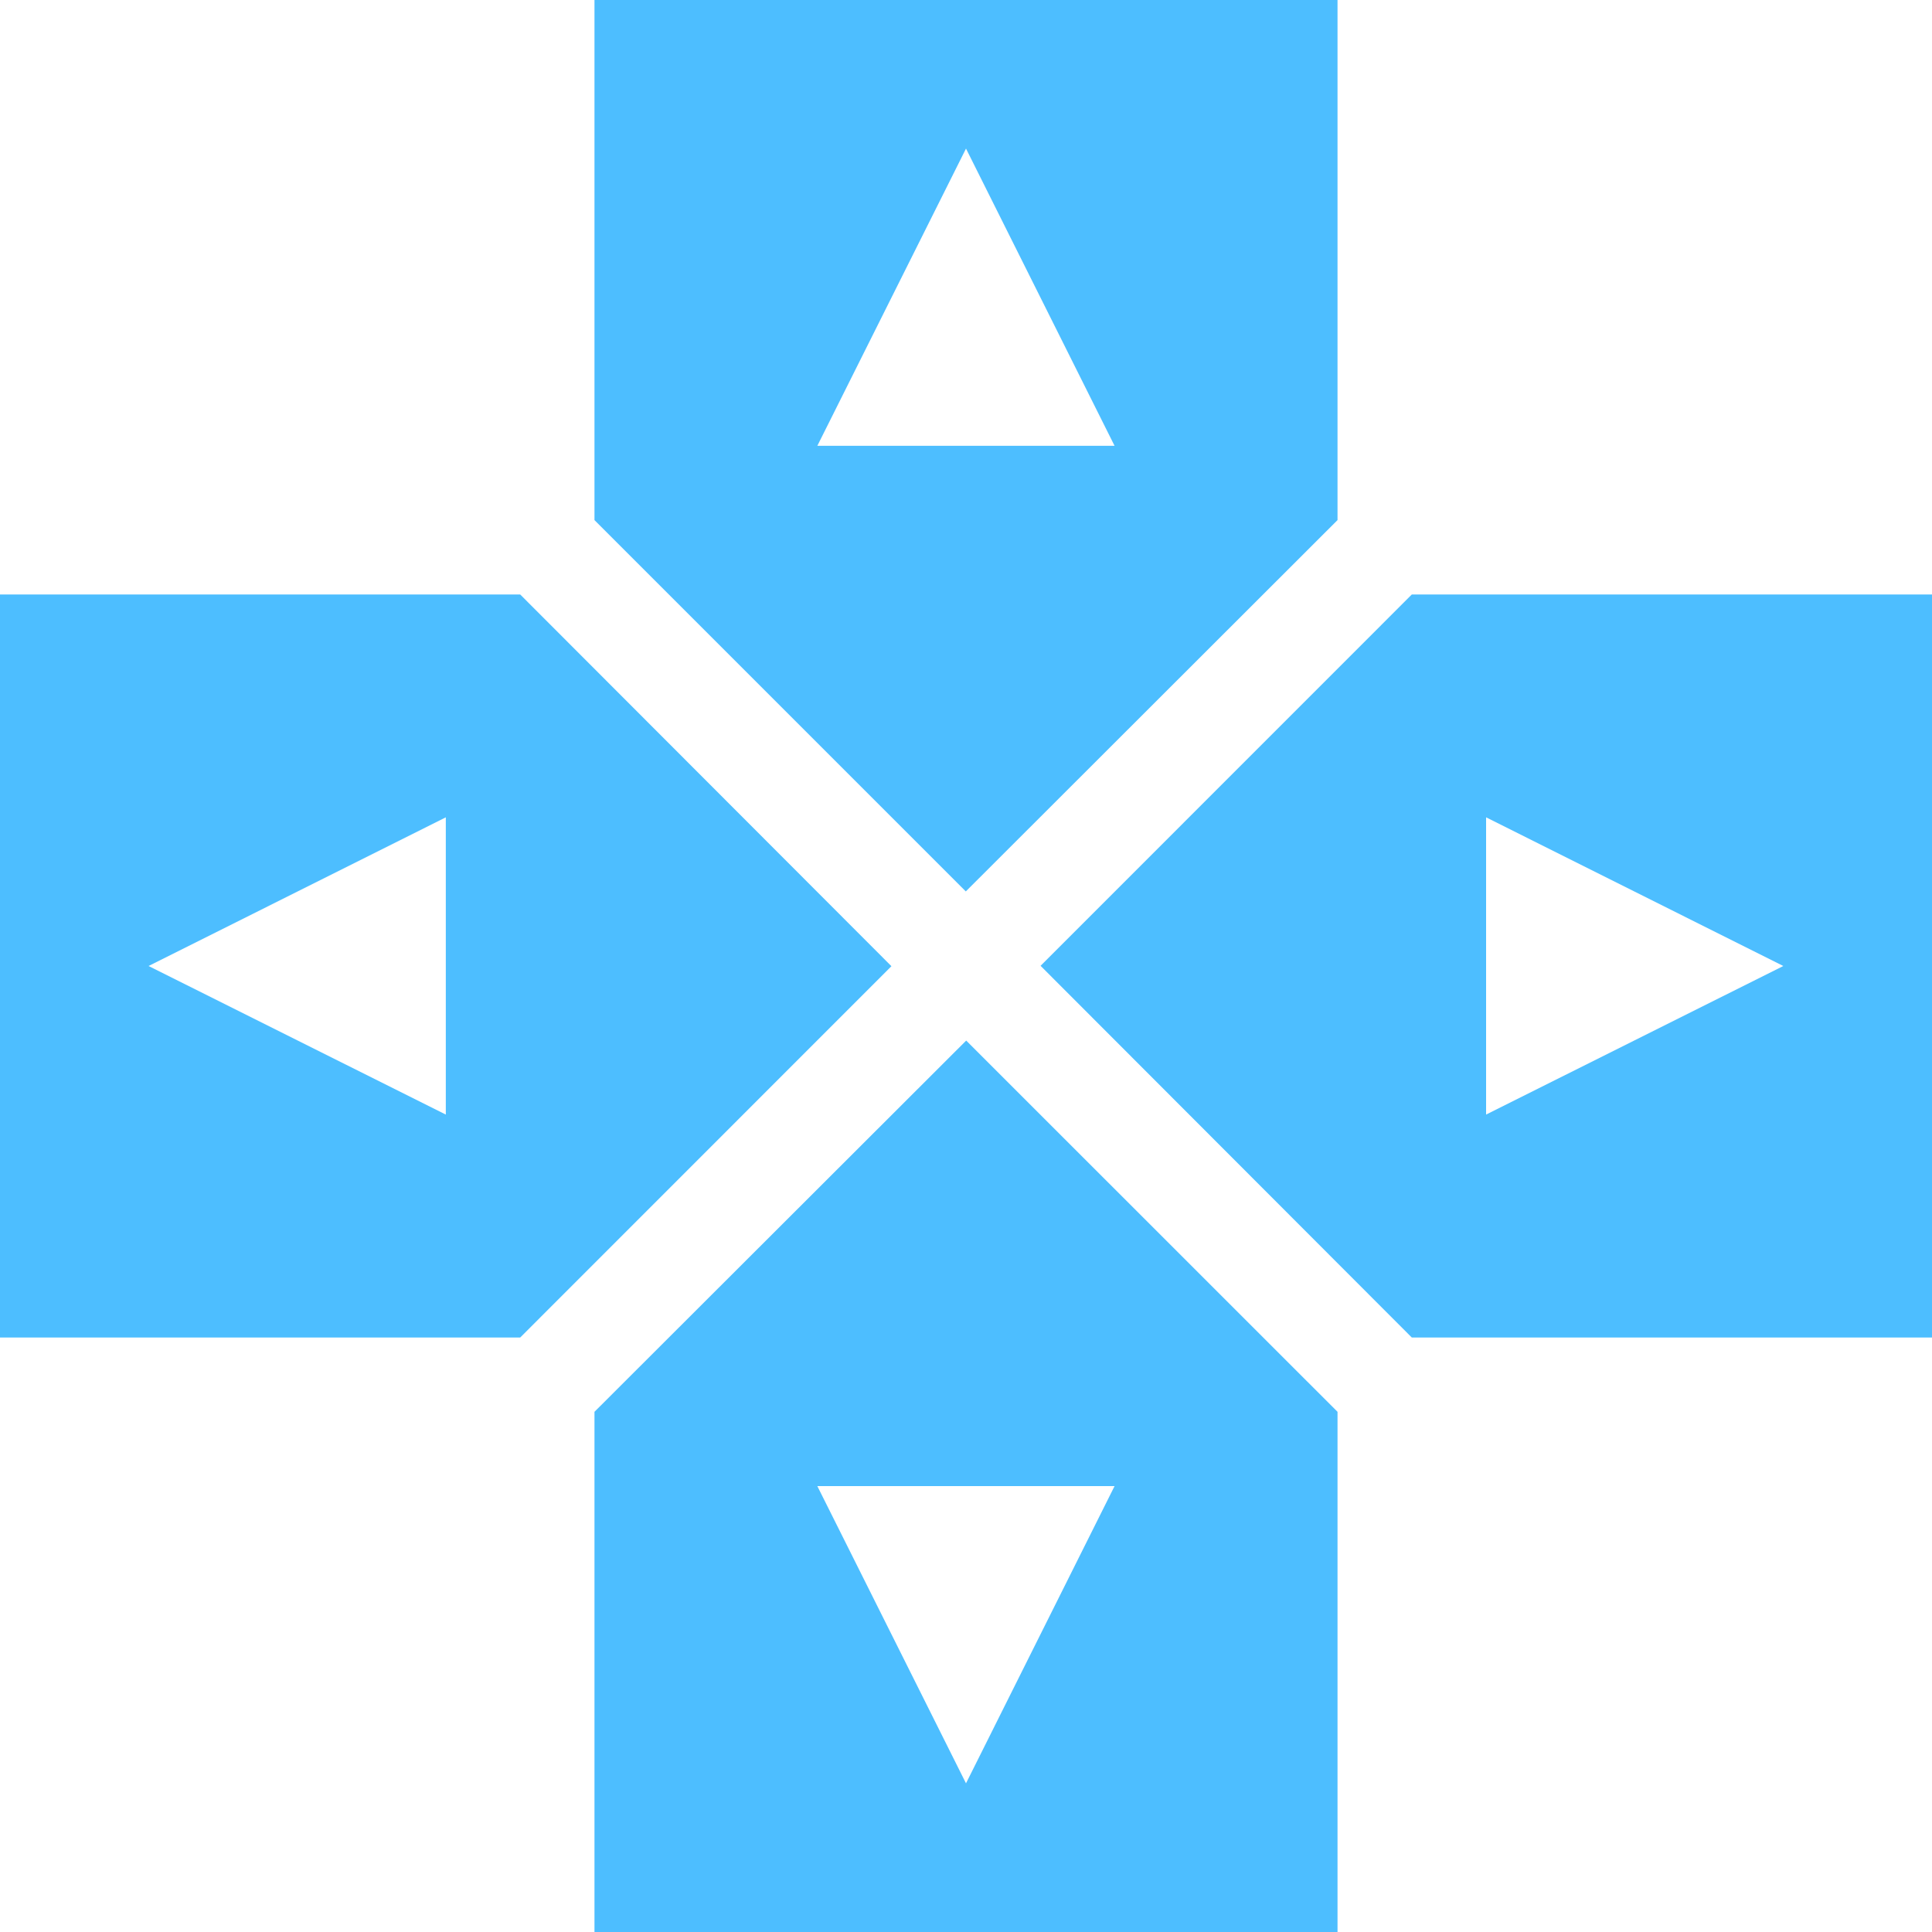 <svg 
 xmlns="http://www.w3.org/2000/svg"
 xmlns:xlink="http://www.w3.org/1999/xlink"
 width="20px" height="20px">
<path fill-rule="evenodd"  fill="rgb(77, 190, 255)"
 d="M14.615,13.846 L10.772,9.998 L14.615,6.154 L20.000,6.154 L20.000,13.846 L14.615,13.846 ZM15.384,8.461 L15.384,11.538 L18.461,10.000 L15.384,8.461 ZM6.154,5.384 L6.154,-0.000 L13.846,-0.000 L13.846,5.384 L9.998,9.228 L6.154,5.384 ZM10.000,1.538 L8.461,4.615 L11.538,4.615 L10.000,1.538 ZM5.385,13.846 L-0.000,13.846 L-0.000,6.154 L5.385,6.154 L9.228,10.002 L5.385,13.846 ZM4.615,8.461 L1.538,10.000 L4.615,11.538 L4.615,8.461 ZM13.846,14.615 L13.846,20.000 L6.154,20.000 L6.154,14.615 L10.002,10.772 L13.846,14.615 ZM10.000,18.461 L11.538,15.384 L8.461,15.384 L10.000,18.461 Z"/>
</svg>